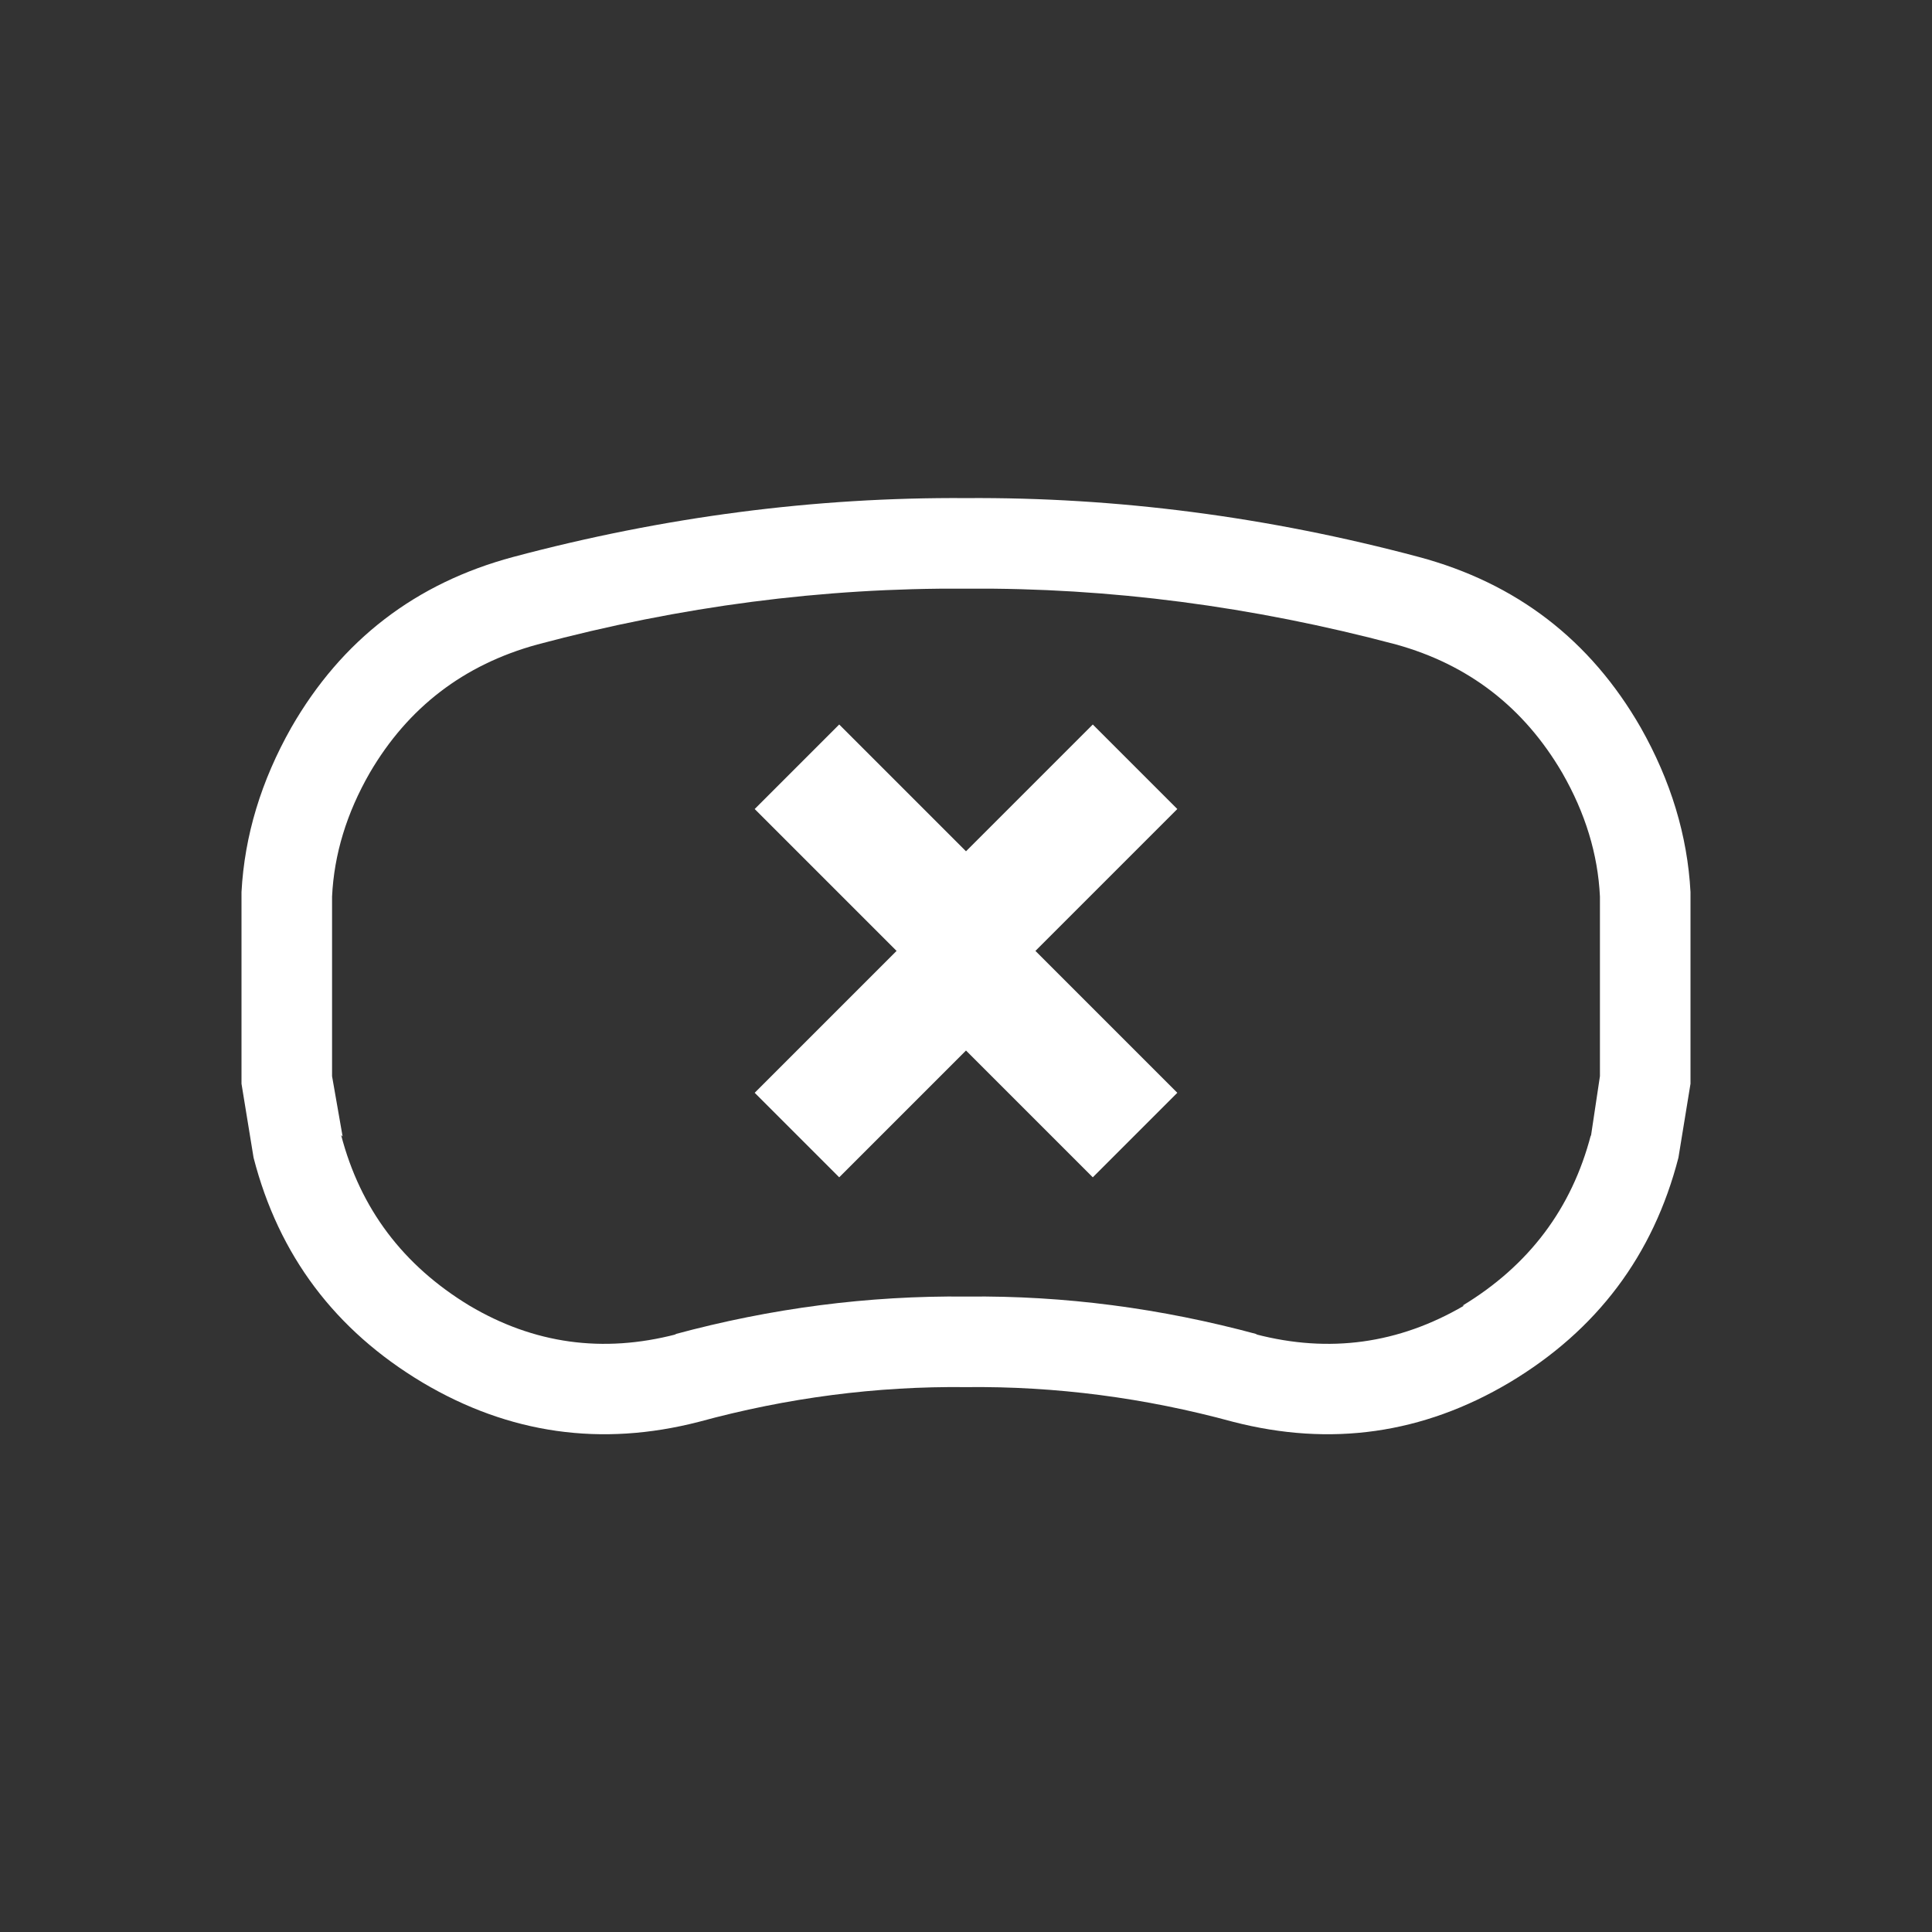 <svg width="64" height="64" xmlns="http://www.w3.org/2000/svg" xmlns:xlink="http://www.w3.org/1999/xlink">
  <rect width="100%" height="100%" fill="#333333" stroke="none"/>
  <defs/>
  <g>
    <path stroke="none" fill="#FFFFFF" d="M27.8 24 L32 28.2 36.2 24 39 26.8 34.3 31.5 39 36.2 36.2 39 32 34.8 27.8 39 25 36.2 29.7 31.5 25 26.8 27.8 24 M32.05 19.5 L32 19.5 Q24.9 19.45 17.8 21.35 14.15 22.35 12.25 25.6 11.1 27.6 11 29.7 L11 35.65 11.35 37.65 11.3 37.6 Q12.25 41.25 15.55 43.25 18.75 45.15 22.4 44.2 L22.35 44.2 Q27.15 42.9 32 42.95 L32.05 42.95 Q36.85 42.9 41.65 44.2 L41.6 44.2 Q45.25 45.15 48.5 43.25 L48.45 43.25 Q51.75 41.25 52.7 37.6 L52.7 37.65 53 35.65 53 29.7 Q52.9 27.6 51.75 25.6 49.85 22.35 46.25 21.35 39.1 19.45 32.05 19.5 M40.85 47.1 Q36.45 45.9 32 45.95 27.55 45.9 23.15 47.1 18.3 48.35 14 45.8 9.65 43.2 8.4 38.35 L8 35.9 8 29.55 Q8.15 26.75 9.65 24.1 12.15 19.75 17 18.45 24.5 16.45 32 16.5 39.5 16.45 47 18.45 51.85 19.75 54.35 24.1 55.85 26.75 56 29.55 L56 35.9 55.6 38.35 Q54.35 43.2 50 45.8 45.7 48.35 40.85 47.1"/>
  </g>
</svg>
